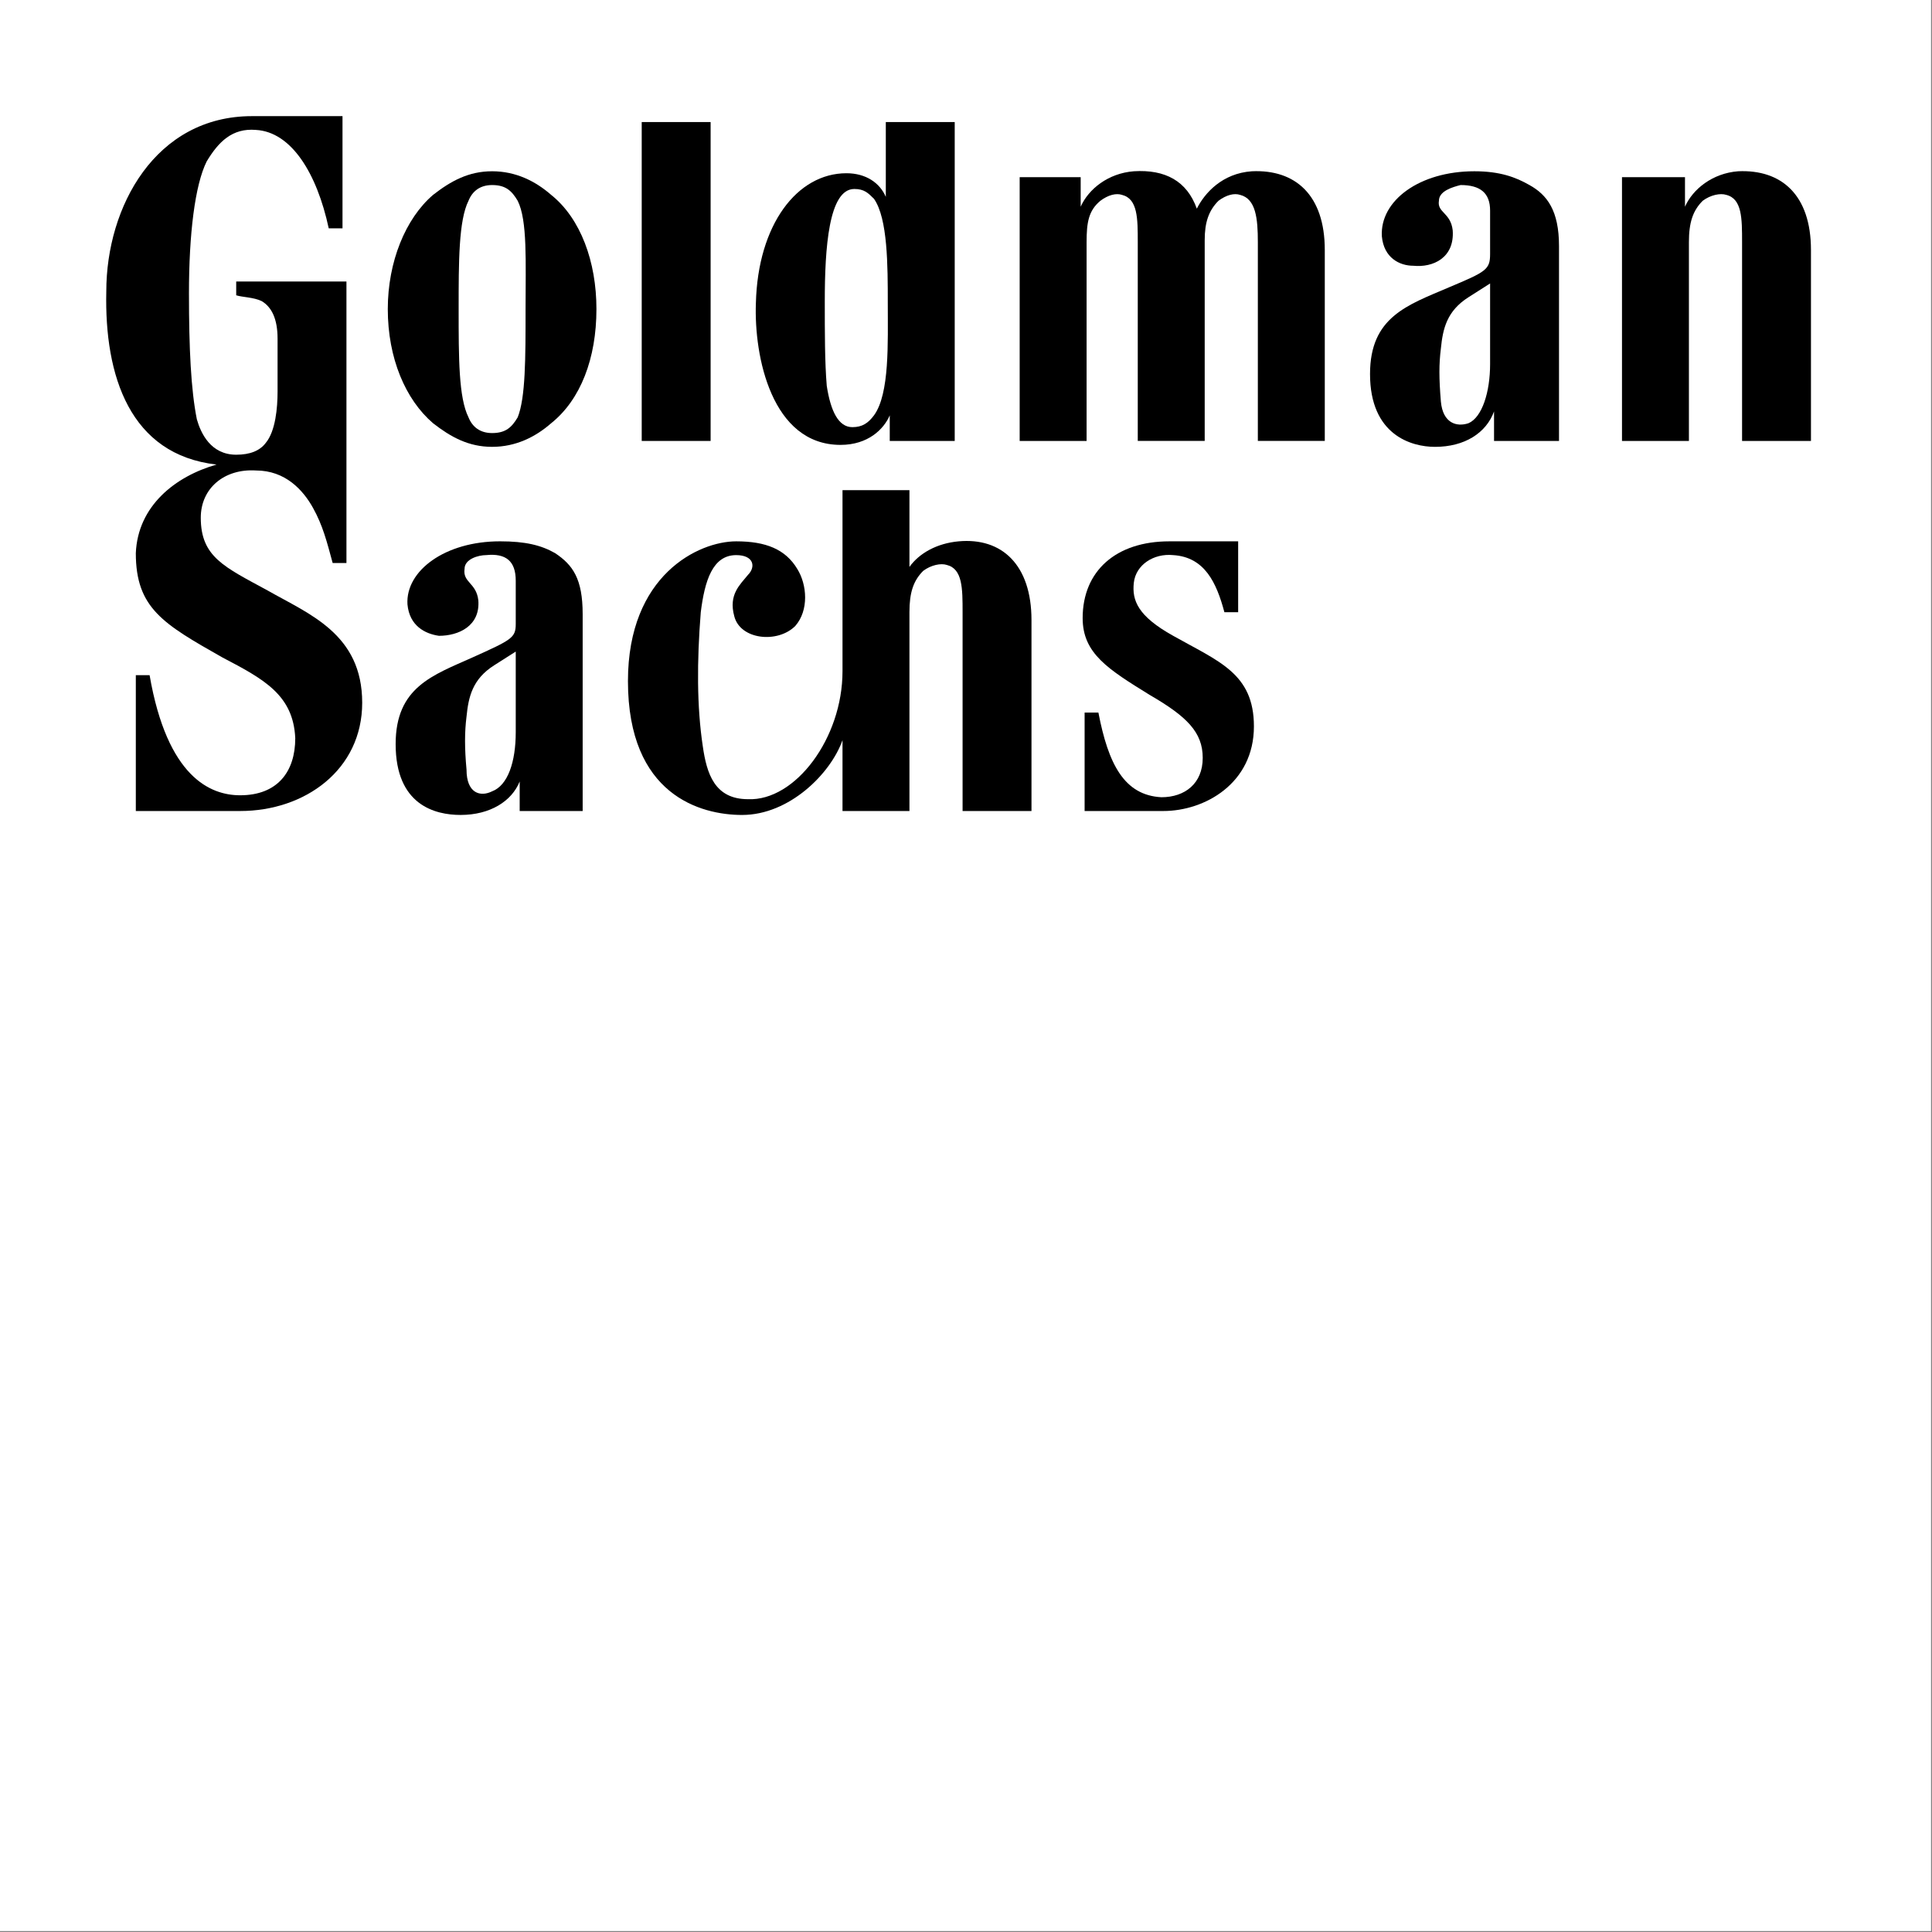 <?xml version="1.0" encoding="UTF-8"?>
<svg width="150px" height="150px" viewBox="0 0 150 150" version="1.1" xmlns="http://www.w3.org/2000/svg" xmlns:xlink="http://www.w3.org/1999/xlink">
    <rect x="0" y="0" width="150" height="150" fill="#808080" stroke="none"/>
    <!-- Generator: Sketch 39.1 (31720) - http://www.bohemiancoding.com/sketch -->
    <title>goldman-sachs</title>
    <desc>Created with Sketch.</desc>
    <defs></defs>
    <g id="Page-1" stroke="none" stroke-width="1" fill="none" fill-rule="evenodd">
        <g id="Desktop-Copy-8" transform="translate(-797, -1528)">
            <g id="goldman-sachs" transform="translate(797, 1528)">
                <polygon id="path10" fill="#FFFFFF" points="0 149.926 149.926 149.926 149.926 0 0 0"></polygon>
                <path d="M131.127,34.235 L125.931,34.235 L125.931,13.756 C125.931,13.756 130.822,13.756 130.822,13.756 L130.822,16.048 C131.433,14.673 132.962,13.45 134.949,13.297 C138.311,13.144 140.603,15.131 140.603,19.41 L140.603,34.235 L135.254,34.235 L135.254,18.8 C135.254,16.966 135.254,15.437 134.031,15.131 C133.573,14.979 132.809,15.131 132.197,15.589 C131.433,16.354 131.127,17.271 131.127,18.8 L131.127,34.235 L131.127,34.235 Z" id="path14" fill="#000000"></path>
                <path d="M42.793,15.131 C41.57,14.061 40.042,13.297 38.207,13.297 C36.374,13.297 34.998,14.061 33.623,15.131 C31.483,16.965 30.108,20.328 30.108,23.995 C30.108,27.815 31.483,31.025 33.623,32.86 C34.998,33.929 36.374,34.693 38.207,34.693 C40.042,34.693 41.57,33.929 42.793,32.86 C45.085,31.025 46.307,27.815 46.307,23.995 C46.307,20.328 45.085,16.965 42.793,15.131 L42.793,15.131 Z M40.805,23.995 C40.805,27.815 40.805,30.872 40.194,32.401 C39.737,33.165 39.277,33.623 38.207,33.623 C37.291,33.623 36.68,33.165 36.374,32.401 C35.609,30.872 35.609,27.815 35.609,23.995 C35.609,20.328 35.609,17.118 36.374,15.589 C36.68,14.825 37.291,14.367 38.207,14.367 C39.277,14.367 39.737,14.825 40.194,15.589 C40.959,17.118 40.805,20.328 40.805,23.995 L40.805,23.995 Z" id="path18" fill="#000000"></path>
                <path d="M96.13,42.029 L96.13,47.53 L95.061,47.53 C94.45,45.239 93.533,43.252 91.088,43.099 C89.56,42.946 88.184,43.863 88.03,45.239 C87.878,46.613 88.336,47.836 91.088,49.365 C94.603,51.352 97.354,52.268 97.354,56.395 C97.354,60.827 93.533,62.967 90.323,62.967 L84.209,62.967 L84.209,55.325 L85.28,55.325 C86.045,59.299 87.267,61.744 90.171,61.897 C92.004,61.897 93.379,60.827 93.379,58.841 C93.379,56.853 92.157,55.631 89.253,53.949 C86.045,51.963 84.057,50.74 84.057,47.989 C84.057,44.321 86.656,42.029 90.782,42.029 L96.13,42.029 L96.13,42.029 Z" id="path22" fill="#000000"></path>
                <path d="M102.856,34.235 L102.856,19.41 C102.856,15.131 100.562,13.144 97.2,13.297 C94.908,13.45 93.533,14.979 92.921,16.201 C92.157,14.061 90.476,13.144 88.03,13.297 C86.045,13.45 84.515,14.673 83.904,16.048 L83.904,13.756 L79.167,13.756 L79.167,34.235 L84.363,34.235 L84.363,18.8 C84.363,17.27 84.515,16.353 85.433,15.589 C86.045,15.131 86.656,14.979 87.114,15.131 C88.336,15.437 88.336,16.965 88.336,18.799 L88.336,34.234 L93.533,34.234 L93.533,18.647 C93.533,17.27 93.838,16.353 94.603,15.588 C95.214,15.131 95.825,14.978 96.284,15.131 C97.506,15.437 97.659,16.965 97.659,18.799 L97.659,34.234 L102.856,34.234 L102.856,34.235 Z" id="path26" fill="#000000"></path>
                <polygon id="path30" fill="#000000" points="49.823 9.476 55.172 9.476 55.172 34.235 49.823 34.235"></polygon>
                <path d="M74.124,34.235 L74.124,9.476 L68.774,9.476 L68.774,15.284 C68.316,14.214 67.246,13.45 65.718,13.45 C61.897,13.45 58.84,17.423 58.687,23.536 C58.534,27.663 59.91,34.541 65.259,34.541 C67.398,34.541 68.621,33.318 69.08,32.248 L69.08,34.235 L74.124,34.235 L74.124,34.235 Z M67.857,15.437 C68.927,16.965 68.927,20.632 68.927,23.536 C68.927,26.593 69.08,30.567 67.857,32.247 C67.398,32.859 66.941,33.164 66.176,33.164 C65.107,33.164 64.495,31.942 64.189,29.956 C64.036,28.121 64.036,25.829 64.036,23.383 C64.036,19.257 64.342,14.672 66.329,14.672 C67.093,14.672 67.398,14.978 67.857,15.437 L67.857,15.437 Z" id="path34" fill="#000000"></path>
                <path d="M118.748,14.367 C120.123,15.131 121.041,16.353 121.041,19.104 L121.041,34.235 L115.997,34.235 L115.997,31.943 C115.386,33.624 113.705,34.694 111.412,34.694 C109.578,34.694 106.369,33.777 106.369,29.039 C106.369,24.606 109.273,23.69 112.483,22.315 C115.386,21.093 115.691,20.938 115.691,19.716 L115.691,16.354 C115.691,14.979 114.928,14.367 113.399,14.367 C112.788,14.52 111.718,14.826 111.718,15.589 C111.564,16.507 112.634,16.507 112.788,17.883 C112.94,20.022 111.259,20.786 109.732,20.633 C108.661,20.633 107.438,20.022 107.286,18.341 C107.133,15.589 110.189,13.297 114.469,13.297 C116.456,13.297 117.678,13.756 118.748,14.367 L118.748,14.367 Z M115.691,22.008 L114.01,23.078 C112.329,24.148 112.023,25.523 111.87,27.053 C111.718,28.274 111.718,29.345 111.87,31.178 C112.023,32.86 113.094,33.165 114.01,32.86 C115.081,32.401 115.691,30.415 115.691,28.274 L115.691,22.008 L115.691,22.008 Z" id="path38" fill="#000000"></path>
                <path d="M43.099,42.946 C44.474,43.863 45.238,44.933 45.238,47.683 L45.238,62.967 L40.348,62.967 L40.348,60.674 C39.736,62.202 38.056,63.272 35.762,63.272 C33.775,63.272 30.718,62.508 30.718,57.77 C30.718,53.338 33.623,52.421 36.68,51.046 C39.736,49.67 40.042,49.518 40.042,48.447 L40.042,45.085 C40.042,43.557 39.277,42.946 37.75,43.098 C37.138,43.098 36.068,43.404 36.068,44.168 C35.915,45.238 36.985,45.238 37.138,46.613 C37.291,48.6 35.609,49.364 34.081,49.364 C33.012,49.212 31.789,48.6 31.635,46.919 C31.483,44.32 34.54,42.028 38.819,42.028 C40.805,42.028 42.028,42.334 43.099,42.946 L43.099,42.946 Z M40.042,50.588 L38.361,51.658 C36.68,52.727 36.374,54.102 36.221,55.631 C36.068,56.853 36.068,58.076 36.221,59.757 C36.221,61.591 37.291,61.897 38.207,61.438 C39.43,60.979 40.042,59.147 40.042,56.853 L40.042,50.588 L40.042,50.588 Z" id="path42" fill="#000000"></path>
                <path d="M80.084,48.142 C80.084,43.863 77.792,41.723 74.429,42.029 C72.749,42.181 71.373,42.946 70.609,44.016 L70.609,38.055 L65.412,38.055 L65.412,52.116 C65.412,57.312 61.745,62.203 58.077,62.049 C55.478,62.049 54.867,60.063 54.562,57.923 C54.103,54.866 54.103,51.352 54.408,47.531 C54.714,45.085 55.325,43.099 57.159,43.099 C58.535,43.099 58.688,44.016 58.077,44.627 C57.464,45.391 56.548,46.155 57.007,47.837 C57.464,49.67 60.368,49.976 61.745,48.601 C62.815,47.378 62.662,45.391 61.898,44.168 C60.98,42.64 59.452,42.029 57.159,42.029 C54.256,42.029 48.754,44.627 48.754,52.88 C48.754,61.744 54.408,63.273 57.618,63.273 C61.286,63.273 64.495,60.063 65.412,57.465 L65.412,62.967 L70.609,62.967 L70.609,47.531 C70.609,46.002 70.914,45.085 71.678,44.321 C72.29,43.863 73.054,43.71 73.513,43.863 C74.735,44.168 74.735,45.696 74.735,47.531 L74.735,62.967 L80.084,62.967 L80.084,48.142 L80.084,48.142 Z" id="path46" fill="#000000"></path>
                <path d="M26.592,9.017 L26.592,17.729 L25.523,17.729 C24.606,13.449 22.619,10.239 19.868,10.087 C18.034,9.934 16.965,11.004 16.047,12.533 C15.131,14.366 14.671,18.187 14.671,22.773 C14.671,27.052 14.825,30.261 15.283,32.553 C15.588,33.623 16.353,35.304 18.339,35.304 C19.409,35.304 20.174,34.998 20.632,34.388 C21.397,33.471 21.55,31.636 21.55,30.415 L21.55,26.288 C21.55,24.759 21.091,23.842 20.326,23.383 C19.715,23.077 18.798,23.077 18.339,22.926 L18.339,21.856 L26.898,21.856 L26.898,43.71 L25.828,43.71 C25.371,42.03 25.064,40.806 24.301,39.43 C23.536,38.056 22.161,36.528 19.868,36.528 C17.423,36.374 15.588,37.904 15.588,40.195 C15.588,43.252 17.423,44.016 20.785,45.849 C23.995,47.683 28.121,49.213 28.121,54.561 C28.121,59.758 23.689,62.967 18.645,62.967 L10.545,62.967 L10.545,52.422 L11.615,52.422 C12.991,60.369 16.353,61.745 18.645,61.745 C21.55,61.745 22.924,59.91 22.924,57.313 C22.771,53.95 20.48,52.727 17.27,51.046 C12.686,48.448 10.545,47.224 10.545,42.946 C10.698,39.278 13.603,36.985 16.811,36.069 C10.087,35.304 8.1,29.192 8.253,22.619 C8.253,16.048 12.074,9.017 19.562,9.017 L26.592,9.017 L26.592,9.017 Z" id="path50" fill="#000000"></path>
            </g>
        </g>
    </g>
</svg>